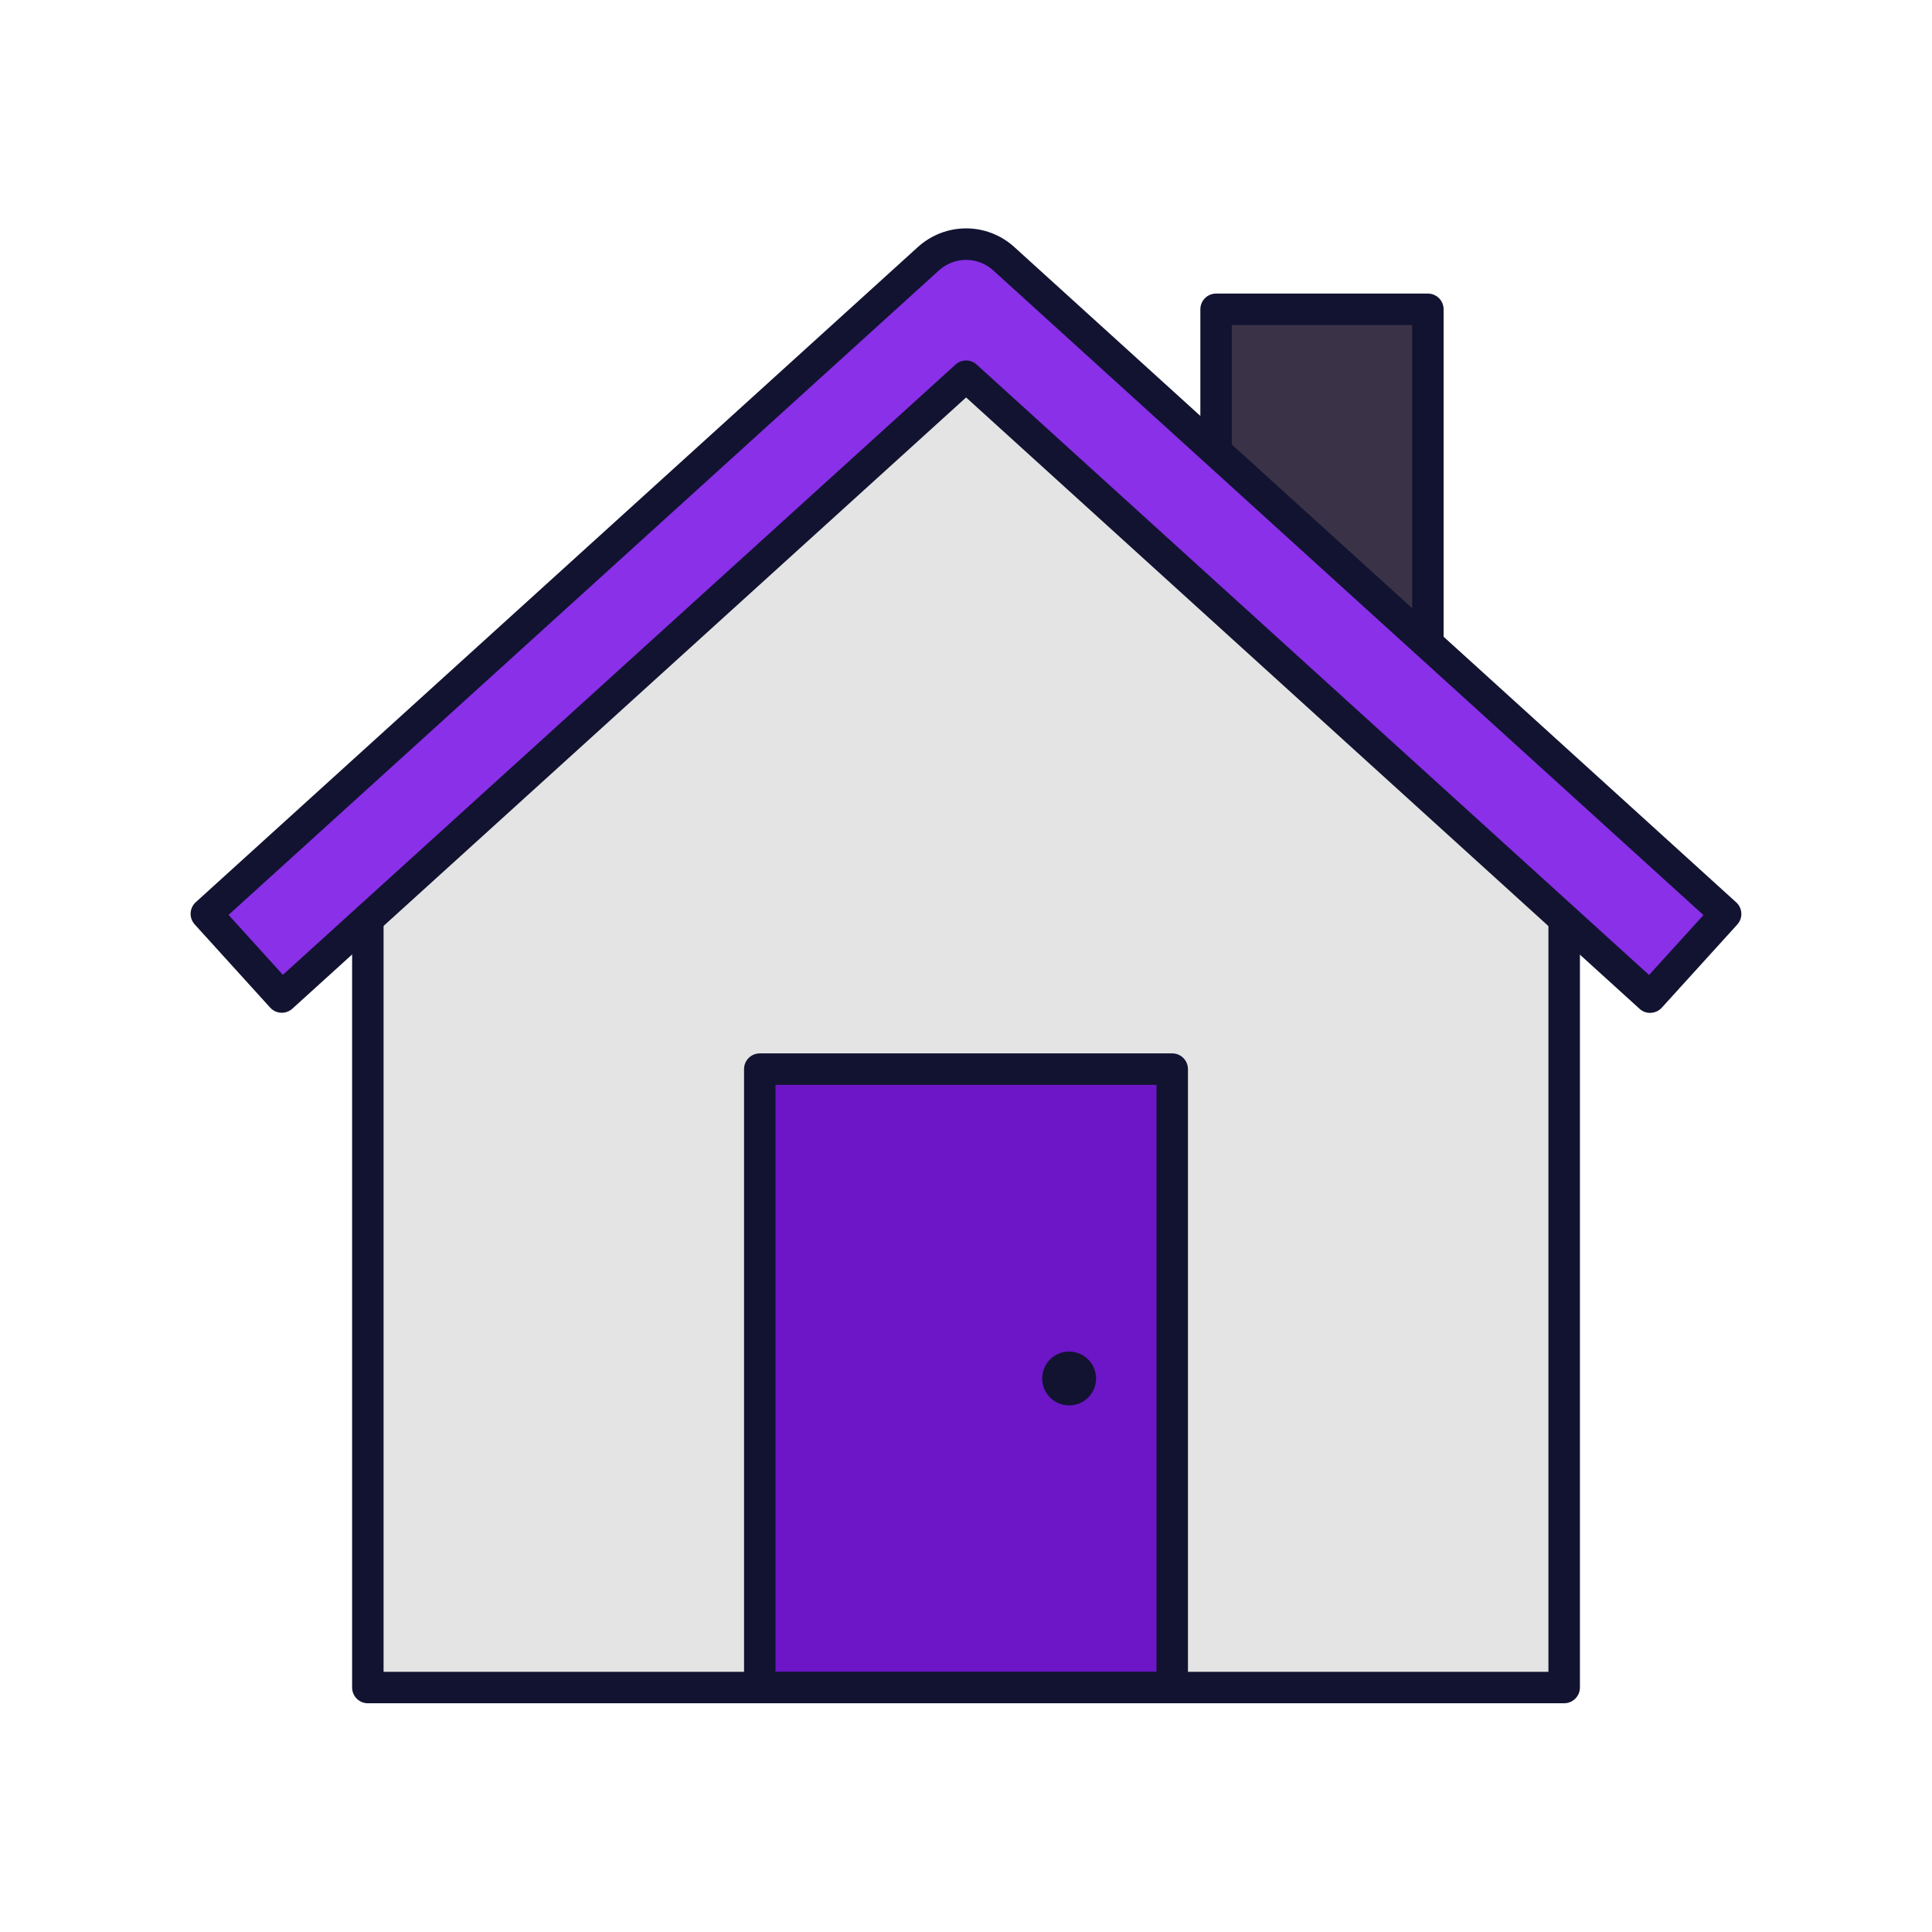 <?xml version="1.0" encoding="utf-8"?>
<!-- Generator: Adobe Illustrator 24.0.2, SVG Export Plug-In . SVG Version: 6.00 Build 0)  -->
<svg version="1.1" id="Warstwa_1" xmlns="http://www.w3.org/2000/svg" xmlns:xlink="http://www.w3.org/1999/xlink" x="0px" y="0px"
	 viewBox="0 0 430 430" style="enable-background:new 0 0 430 430;" xml:space="preserve">
<style type="text/css">
	.st0{fill:#4BB3FD;}
	.st1{opacity:0.5;}
	.st2{opacity:0;}
	.st3{fill:#121331;}
	.st4{fill:#3A3347;}
	.st5{fill:#F28BA8;}
	.st6{fill:#FFC738;}
	.st7{fill:#e4e4e4;}
	.st8{fill:#2CA58D;}
	.st9{fill:#8930e8;}
	.st10{fill:#F9C9C0;}
	.st11{fill:#646E78;}
	.st12{opacity:0.4;}
	.st13{fill:#6c16c7;}
	.st14{opacity:0.8;}
</style>
<g>
	<polygon class="st7" points="348.13,191.3 348.13,375.59 81.87,375.59 81.87,191.14 215,70.35 238.04,91.28 	"/>
</g>
<g class="st1">
	<polygon class="st7" points="238.04,91.28 103.72,213.14 103.72,375.59 81.87,375.59 81.87,191.14 215,70.35 	"/>
</g>
<g>
	<path class="st13" d="M169.1,375.59V237.95h91.8v137.64H169.1z"/>
</g>
<g class="st1">
	<rect x="169.1" y="237.95" class="st13" width="20.18" height="137.64"/>
</g>
<g>
	<path class="st4" d="M270.66,103.48V68.84h47.14v78.34L270.66,103.48z"/>
</g>
<g>
	<path class="st3" d="M348.13,379.09H81.87c-1.93,0-3.5-1.57-3.5-3.5V191.14c0-0.99,0.42-1.93,1.15-2.59L212.65,67.76
		c1.33-1.21,3.37-1.21,4.71,0l133.13,120.95c0.73,0.66,1.15,1.6,1.15,2.59v184.29C351.63,377.52,350.06,379.09,348.13,379.09z
		 M85.37,372.09h259.26V192.85L215,75.08L85.37,192.69V372.09z"/>
</g>
<g class="st1">
	<polygon class="st4" points="285.91,68.84 270.66,68.84 270.66,103.48 285.91,117.62 	"/>
</g>
<g>
	<path class="st3" d="M317.8,150.68c-0.87,0-1.72-0.32-2.38-0.93l-47.14-43.7c-0.71-0.66-1.12-1.59-1.12-2.57V68.84
		c0-1.93,1.57-3.5,3.5-3.5h47.14c1.93,0,3.5,1.57,3.5,3.5v78.34c0,1.39-0.82,2.65-2.1,3.21
		C318.75,150.59,318.27,150.68,317.8,150.68z M274.16,101.95l40.14,37.21V72.34h-40.14V101.95z"/>
</g>
<g>
	<g>
		<path class="st9" d="M367.27,221.94L215.02,83.73L62.72,221.91l-16.8-18.52l160.7-145.8c4.77-4.32,12.04-4.32,16.8,0
			l160.65,145.83L367.27,221.94z"/>
	</g>
</g>
<g>
	<path class="st3" d="M237.95,312.8c-0.39,0-0.78-0.04-1.17-0.12c-0.38-0.07-0.76-0.19-1.12-0.34c-0.37-0.15-0.72-0.33-1.04-0.55
		c-0.33-0.22-0.64-0.47-0.91-0.75c-1.12-1.11-1.76-2.66-1.76-4.24c0-0.39,0.04-0.78,0.12-1.17c0.08-0.38,0.19-0.76,0.34-1.12
		c0.15-0.37,0.34-0.71,0.55-1.04c0.22-0.33,0.47-0.63,0.75-0.91c0.27-0.28,0.58-0.53,0.91-0.75c0.32-0.21,0.67-0.4,1.04-0.55
		c0.36-0.15,0.74-0.26,1.12-0.34c1.95-0.39,4.02,0.25,5.41,1.64c0.28,0.28,0.53,0.58,0.75,0.91c0.22,0.33,0.4,0.67,0.55,1.04
		c0.15,0.36,0.27,0.74,0.34,1.12c0.08,0.39,0.12,0.78,0.12,1.17s-0.04,0.79-0.12,1.18c-0.07,0.38-0.19,0.76-0.34,1.12
		c-0.15,0.36-0.33,0.71-0.55,1.03c-0.22,0.33-0.47,0.64-0.75,0.91c-0.28,0.28-0.58,0.53-0.91,0.75c-0.32,0.22-0.67,0.4-1.03,0.55
		c-0.37,0.15-0.74,0.27-1.13,0.34C238.74,312.76,238.34,312.8,237.95,312.8z"/>
</g>
<g>
	<g>
		<path class="st3" d="M367.27,225.44c-0.87,0-1.71-0.32-2.35-0.91L215.02,88.46L65.07,224.5c-1.43,1.3-3.64,1.19-4.94-0.24
			l-16.8-18.52c-0.62-0.69-0.95-1.59-0.9-2.52s0.46-1.8,1.14-2.42L204.27,55c6.13-5.56,15.38-5.56,21.5,0l160.65,145.83
			c1.43,1.3,1.54,3.51,0.24,4.94l-16.8,18.51c-0.62,0.69-1.5,1.1-2.42,1.14C367.39,225.44,367.33,225.44,367.27,225.44z
			 M215.02,80.23c0.84,0,1.69,0.3,2.35,0.91l149.66,135.86l12.1-13.33L221.07,60.19c-3.45-3.13-8.65-3.13-12.1,0L50.87,203.63
			l12.09,13.33L212.67,81.14C213.34,80.53,214.18,80.23,215.02,80.23z"/>
	</g>
</g>
<g>
	<path class="st3" d="M260.9,379.09h-91.8c-1.93,0-3.5-1.57-3.5-3.5V237.95c0-1.93,1.57-3.5,3.5-3.5h91.8c1.93,0,3.5,1.57,3.5,3.5
		v137.64C264.4,377.53,262.83,379.09,260.9,379.09z M172.6,372.09h84.8V241.45h-84.8V372.09z"/>
</g>
</svg>
